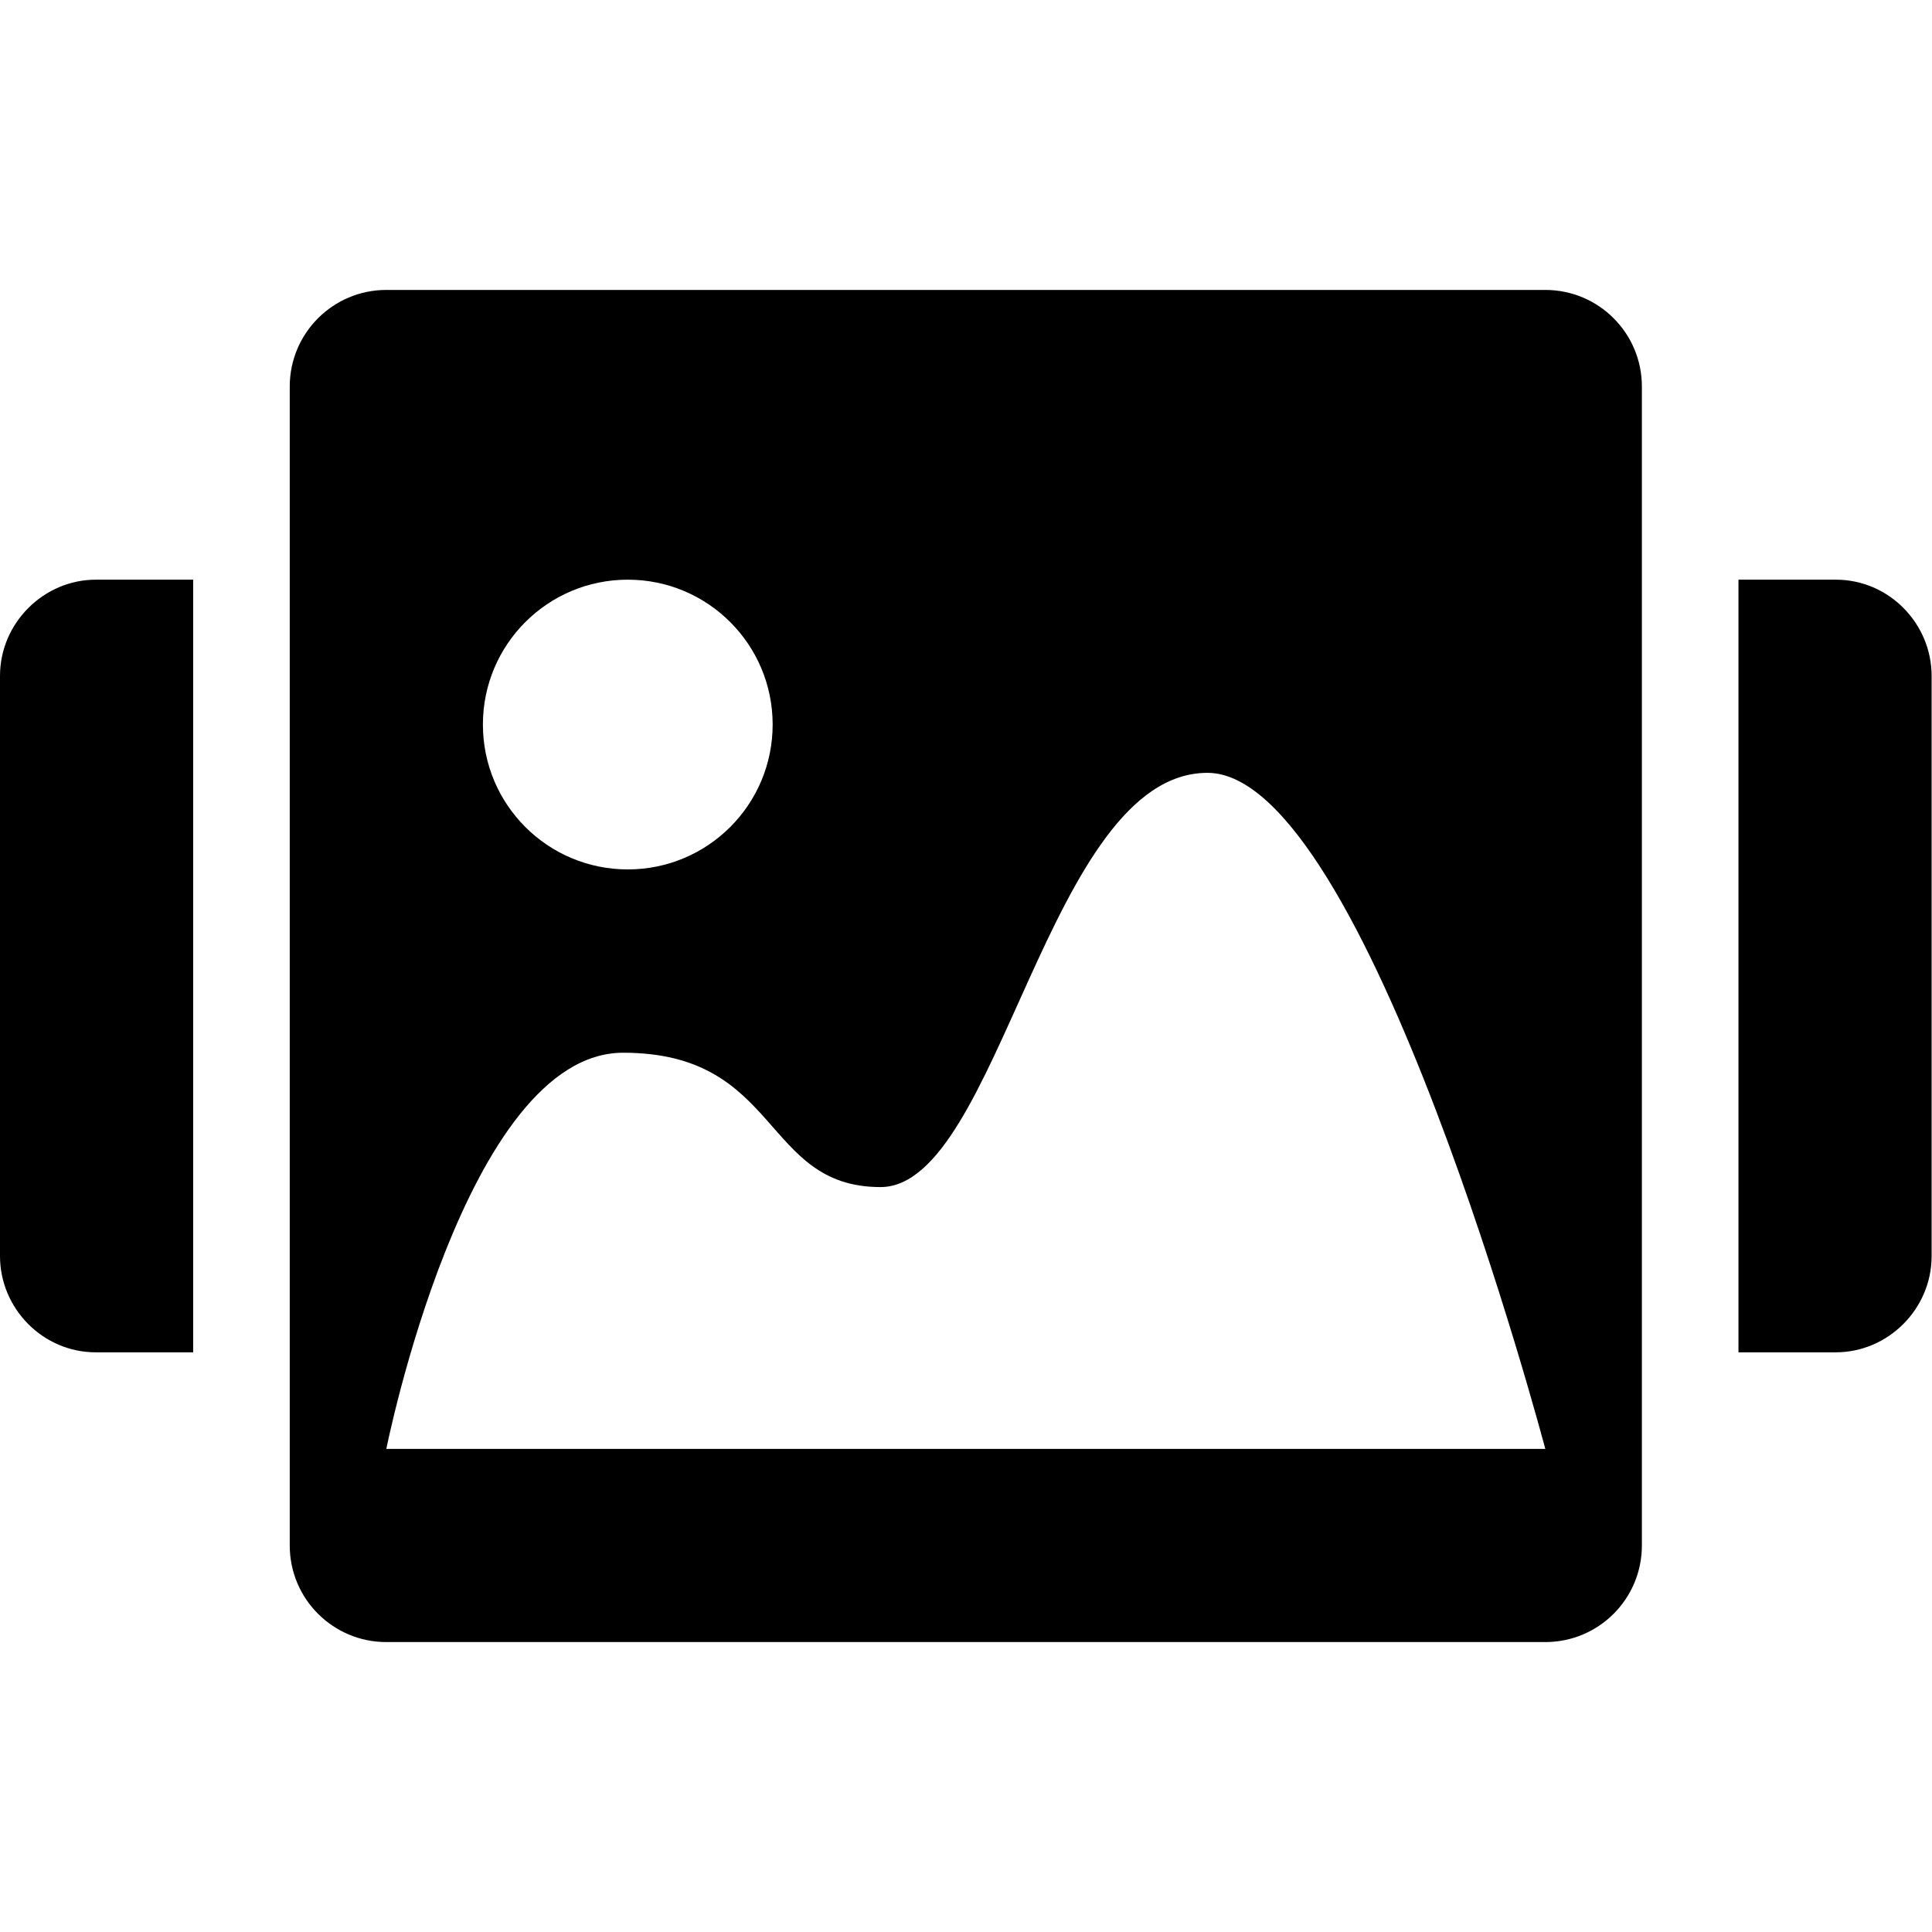 <svg t="1604123783366" class="icon" viewBox="0 0 1138 1024" version="1.1" xmlns="http://www.w3.org/2000/svg" p-id="5844" width="200" height="200"><path d="M113.778 284.444 56.434 284.444C25.884 284.444 0 309.817 0 341.163l0 341.675C0 713.785 25.259 739.556 56.434 739.556L113.778 739.556 113.778 284.444zM1024 284.444l57.344 0C1112.576 284.444 1137.778 310.215 1137.778 341.163l0 341.675C1137.778 714.24 1111.893 739.556 1081.344 739.556L1024 739.556 1024 284.444z" p-id="5845"></path><path d="M910.222 113.778 227.556 113.778C196.153 113.778 170.667 139.264 170.667 170.667l0 682.667c0 31.46 25.486 56.889 56.889 56.889l682.667 0c31.46 0 56.889-25.429 56.889-56.889L967.111 170.667C967.111 139.264 941.682 113.778 910.222 113.778zM369.778 284.444C416.939 284.444 455.111 322.617 455.111 369.778S416.939 455.111 369.778 455.111 284.444 416.939 284.444 369.778 322.617 284.444 369.778 284.444zM227.556 796.444c0 0 46.592-233.358 139.492-233.358 92.9 0 81.806 79.132 151.609 79.132C588.516 642.219 617.358 398.222 711.225 398.222S910.222 796.444 910.222 796.444L227.556 796.444z" p-id="5846"></path></svg>